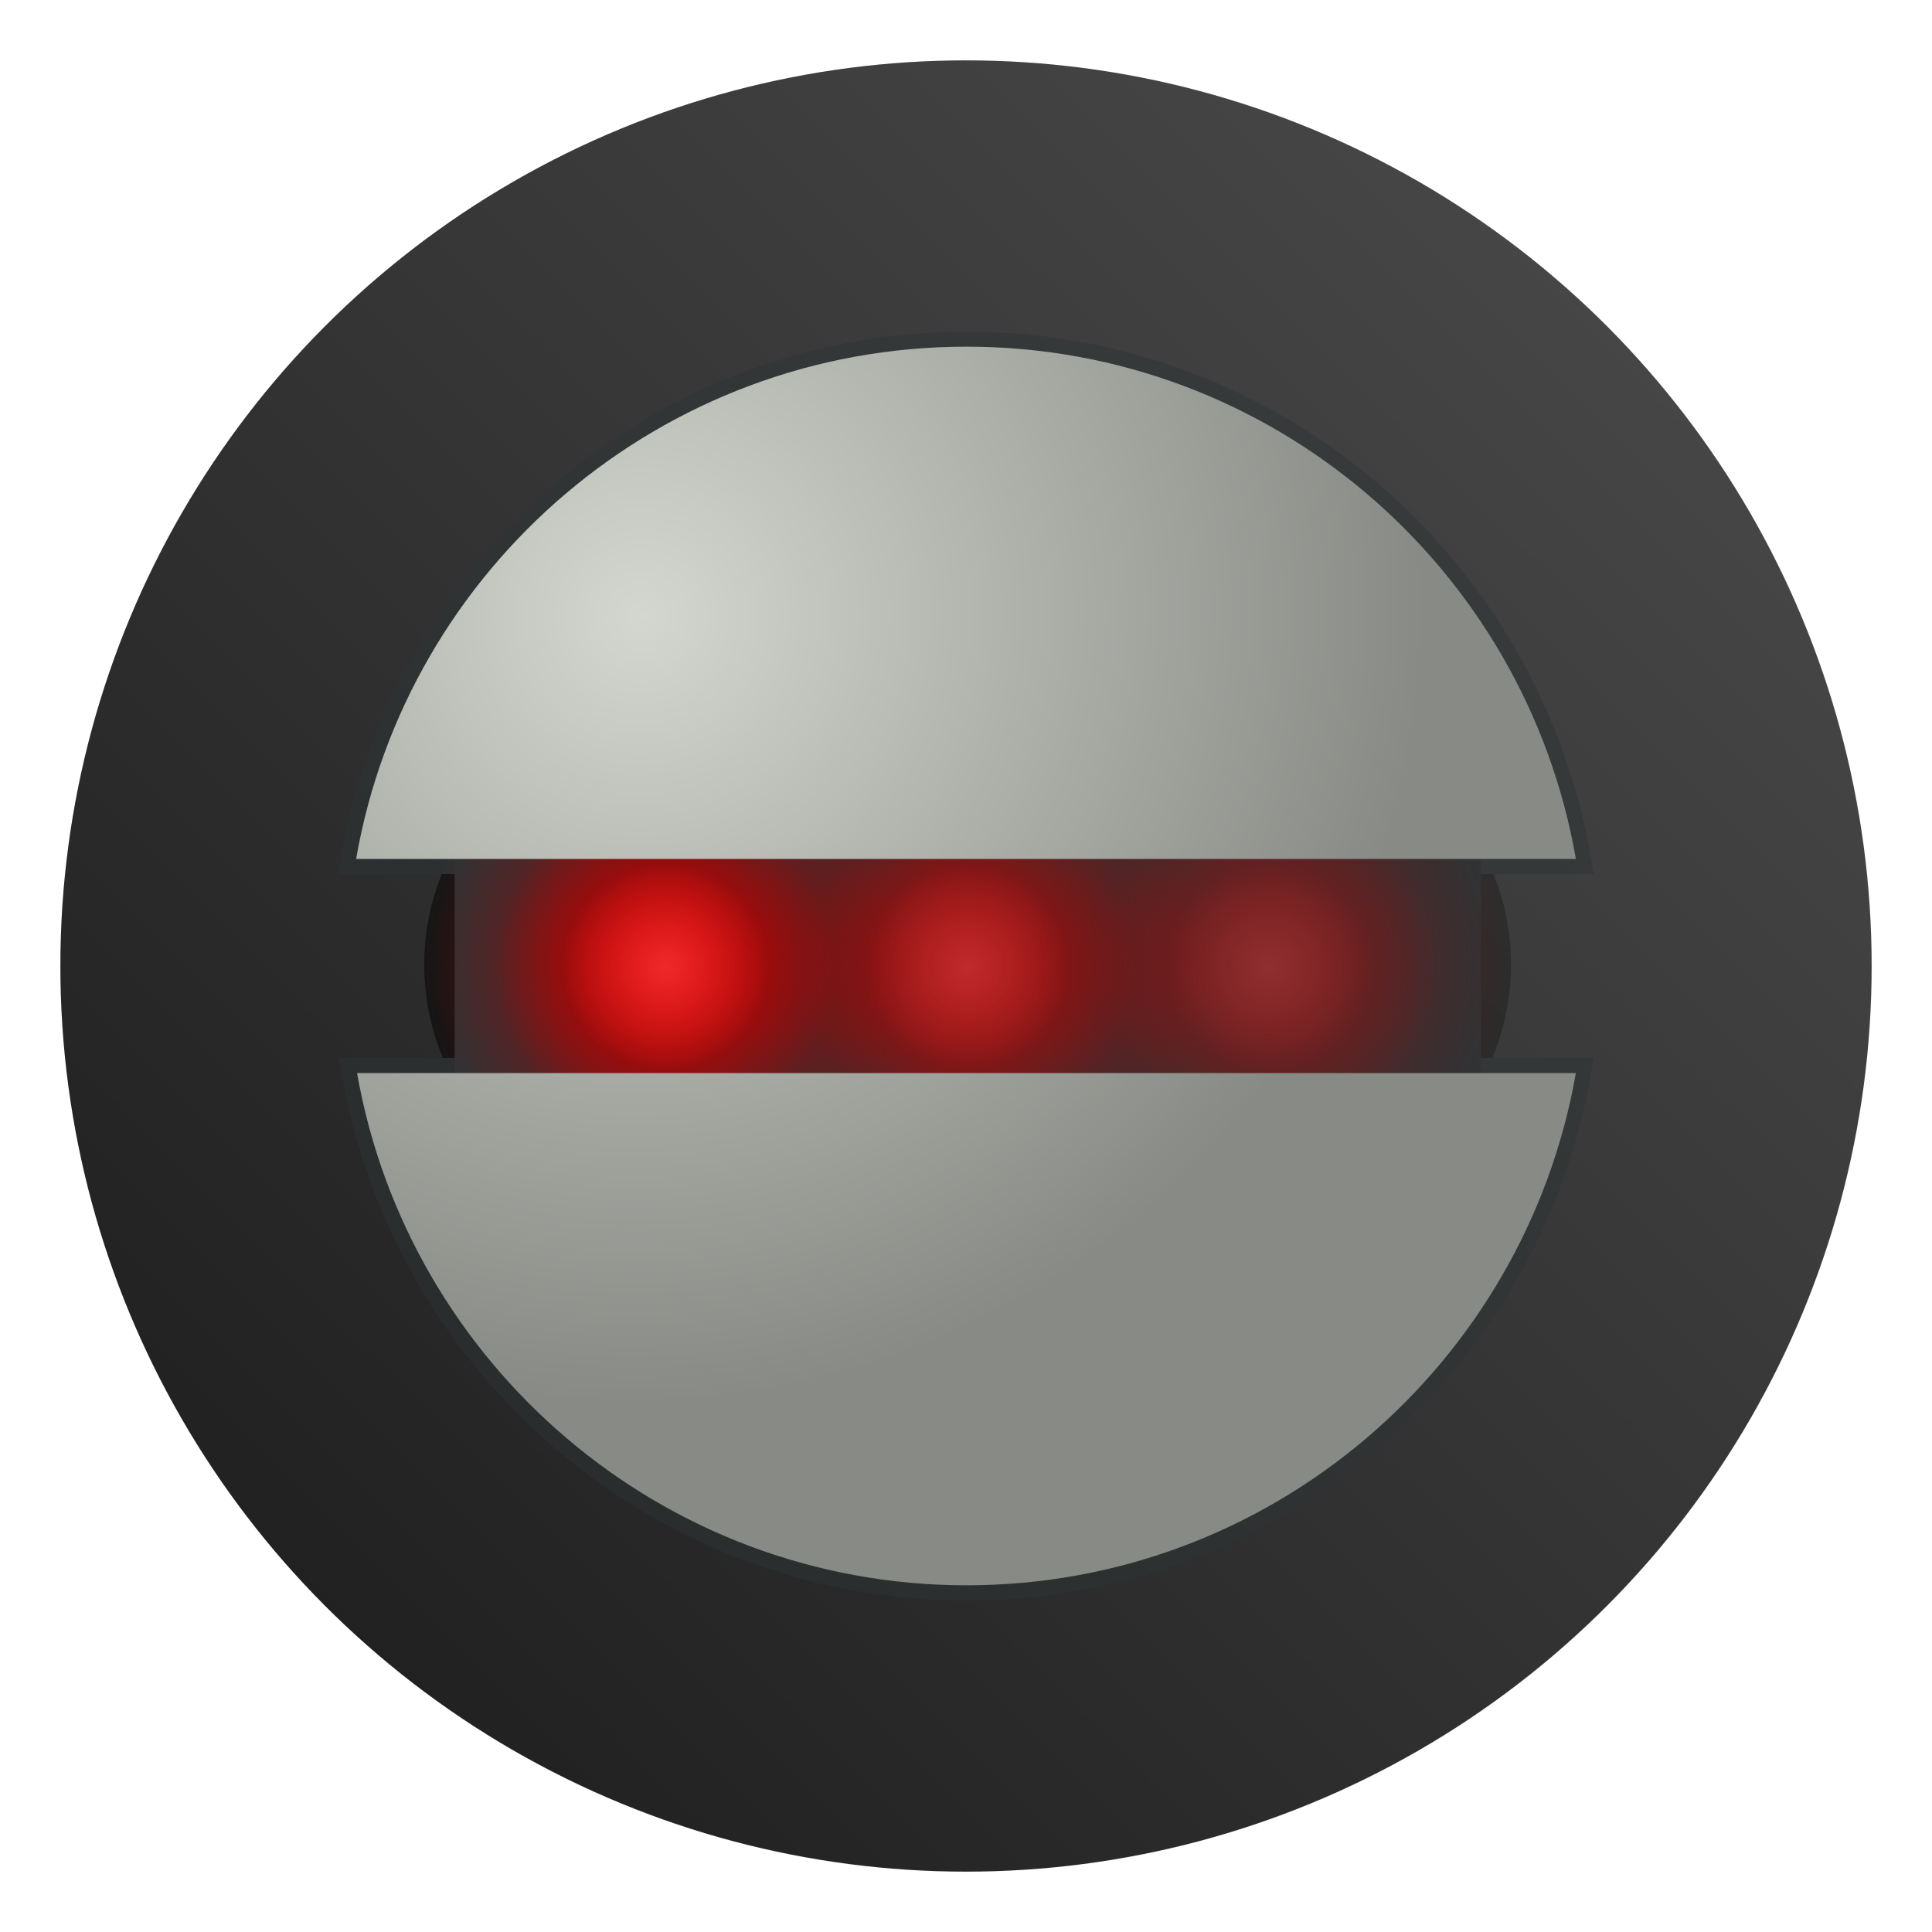 <?xml version="1.0" encoding="UTF-8" standalone="no"?>
<svg
   xmlns:dc="http://purl.org/dc/elements/1.1/"
   xmlns:cc="http://creativecommons.org/ns#"
   xmlns:rdf="http://www.w3.org/1999/02/22-rdf-syntax-ns#"
   xmlns:svg="http://www.w3.org/2000/svg"
   xmlns="http://www.w3.org/2000/svg"
   xmlns:xlink="http://www.w3.org/1999/xlink"
   xmlns:sodipodi="http://sodipodi.sourceforge.net/DTD/sodipodi-0.dtd"
   xmlns:inkscape="http://www.inkscape.org/namespaces/inkscape"
   inkscape:version="1.0 (4035a4fb49, 2020-05-01)"
   sodipodi:docname="gnome-robots.svg"
   viewBox="0 0 64 64"
   version="1.1"
   image-rendering="optimizeSpeed"
   enable-background="new 0 0 1024 1024"
   height="64"
   width="64"
   id="Iterm">
  <sodipodi:namedview
     inkscape:current-layer="Iterm"
     inkscape:window-maximized="1"
     inkscape:window-y="0"
     inkscape:window-x="0"
     inkscape:cy="8.1730504"
     inkscape:cx="-35.303131"
     inkscape:zoom="4.5078057"
     showgrid="false"
     id="namedview123"
     inkscape:window-height="985"
     inkscape:window-width="1920"
     inkscape:pageshadow="2"
     inkscape:pageopacity="0"
     guidetolerance="10"
     gridtolerance="10"
     objecttolerance="10"
     borderopacity="1"
     bordercolor="#666666"
     pagecolor="#ffffff" />
  <defs
     id="defs35">
    <radialGradient
       gradientUnits="userSpaceOnUse"
       r="5.05"
       cy="25.668"
       cx="18.685"
       id="e">
      <stop
         id="stop2"
         offset="0"
         stop-color="#a40000" />
      <stop
         id="stop4"
         offset="1"
         stop-opacity="0"
         stop-color="#a40000" />
    </radialGradient>
    <radialGradient
       gradientUnits="userSpaceOnUse"
       r="5.05"
       cy="25.668"
       cx="18.685"
       id="c">
      <stop
         id="stop7"
         offset="0"
         stop-color="#c00" />
      <stop
         id="stop9"
         offset="1"
         stop-opacity="0"
         stop-color="#c00" />
    </radialGradient>
    <radialGradient
       gradientUnits="userSpaceOnUse"
       r="5.05"
       cy="25.668"
       cx="18.685"
       id="a">
      <stop
         id="stop12"
         offset="0"
         stop-color="#ef2929" />
      <stop
         id="stop14"
         offset="1"
         stop-opacity="0"
         stop-color="#ef2929" />
    </radialGradient>
    <radialGradient
       gradientUnits="userSpaceOnUse"
       gradientTransform="matrix(1.065 .615 -.623 1.079 14.403 -1.554)"
       r="21.009"
       cy="12.464"
       cx="13.199"
       id="h">
      <stop
         id="stop17"
         offset="0"
         stop-color="#d3d7cf" />
      <stop
         id="stop19"
         offset="1"
         stop-color="#888a85" />
    </radialGradient>
    <linearGradient
       gradientUnits="userSpaceOnUse"
       gradientTransform="translate(7.495 7.546)"
       y2="40.081"
       y1="5.458"
       x2="40.503"
       x1="5.693"
       id="f">
      <stop
         id="stop22"
         offset="0"
         stop-color="#eeeeec" />
      <stop
         id="stop24"
         offset="1"
         stop-opacity="0"
         stop-color="#eeeeec" />
    </linearGradient>
    <filter
       color-interpolation-filters="sRGB"
       height="1.238"
       width="1.242"
       y="-.119"
       x="-.121"
       id="l">
      <feGaussianBlur
         id="feGaussianBlur27"
         stdDeviation="2.036" />
    </filter>
    <linearGradient
       gradientUnits="userSpaceOnUse"
       gradientTransform="matrix(3.78 0 0 3.78 0 .032)"
       y2="1.852"
       y1="15.081"
       x2="7.937"
       x1="7.937"
       id="linearGradient862-3">
      <stop
         id="stop30"
         offset="0"
         stop-color="#1a1a1a" />
      <stop
         id="stop32"
         offset="1"
         stop-color="#4d4d4d" />
    </linearGradient>
    <linearGradient
       gradientUnits="userSpaceOnUse"
       gradientTransform="matrix(2.143,0,0,2.143,-826.36,-1107.5)"
       y2="517.8"
       y1="545.8"
       x2="399.57"
       x1="399.57"
       id="b">
      <stop
         id="stop2-36"
         offset="0"
         stop-color="#3889e9" />
      <stop
         id="stop4-7"
         offset="1"
         stop-color="#5ea5fb" />
    </linearGradient>
    <filter
       color-interpolation-filters="sRGB"
       height="1.103"
       width="1.143"
       y="-.052"
       x="-.072"
       id="filter932">
      <feGaussianBlur
         id="feGaussianBlur7"
         stdDeviation="0.775" />
    </filter>
    <linearGradient
       id="linearGradient951">
      <stop
         id="stop2-3"
         offset="0"
         stop-color="#ec4520" />
      <stop
         id="stop4-6"
         offset="1"
         stop-color="#f58517" />
    </linearGradient>
    <linearGradient
       id="linearGradient935">
      <stop
         id="stop7-5"
         offset="0"
         stop-color="#548fed" />
      <stop
         id="stop9-6"
         offset="1"
         stop-color="#5ebae3" />
    </linearGradient>
    <linearGradient
       id="linearGradient913">
      <stop
         id="stop12-7"
         offset="0"
         stop-color="#8ae234" />
      <stop
         id="stop14-2"
         offset="1"
         stop-color="#47e767" />
    </linearGradient>
    <linearGradient
       xlink:href="#linearGradient913"
       gradientUnits="userSpaceOnUse"
       y2="4.305"
       y1="4.305"
       x2="7.049"
       x1="4.933"
       id="linearGradient903" />
    <linearGradient
       xlink:href="#linearGradient913"
       gradientUnits="userSpaceOnUse"
       y2="6.422"
       y1="6.422"
       x2="9.166"
       x1="7.049"
       id="linearGradient905" />
    <linearGradient
       xlink:href="#linearGradient913"
       gradientUnits="userSpaceOnUse"
       y2="10.655"
       y1="10.655"
       x2="13.399"
       x1="11.283"
       id="linearGradient907" />
    <linearGradient
       xlink:href="#linearGradient935"
       gradientUnits="userSpaceOnUse"
       y2="4.305"
       y1="4.305"
       x2="13.399"
       x1="11.283"
       id="linearGradient921" />
    <linearGradient
       xlink:href="#linearGradient935"
       gradientUnits="userSpaceOnUse"
       y2="10.655"
       y1="10.655"
       x2="7.049"
       x1="4.933"
       id="linearGradient923" />
    <linearGradient
       xlink:href="#linearGradient935"
       gradientUnits="userSpaceOnUse"
       y2="8.538"
       y1="8.538"
       x2="9.166"
       x1="7.049"
       id="linearGradient925" />
    <linearGradient
       xlink:href="#linearGradient935"
       gradientUnits="userSpaceOnUse"
       y2="10.655"
       y1="10.655"
       x2="11.283"
       x1="9.166"
       id="linearGradient927" />
    <linearGradient
       xlink:href="#linearGradient935"
       gradientUnits="userSpaceOnUse"
       y2="6.422"
       y1="6.422"
       x2="11.283"
       x1="9.166"
       id="linearGradient929" />
    <linearGradient
       xlink:href="#linearGradient951"
       gradientUnits="userSpaceOnUse"
       y2="8.538"
       y1="8.538"
       x2="13.399"
       x1="11.283"
       id="linearGradient943" />
    <linearGradient
       xlink:href="#linearGradient951"
       gradientUnits="userSpaceOnUse"
       y2="4.305"
       y1="4.305"
       x2="9.166"
       x1="7.049"
       id="linearGradient945" />
    <filter
       color-interpolation-filters="sRGB"
       height="1.12"
       width="1.12"
       y="-.06"
       x="-.06"
       id="filter999">
      <feGaussianBlur
         id="feGaussianBlur27-9"
         stdDeviation="0.212" />
    </filter>
    <linearGradient
       gradientUnits="userSpaceOnUse"
       gradientTransform="matrix(1 0 0 1 3.7636e-5 .008)"
       y2="1.852"
       y1="15.081"
       x2="7.937"
       x1="7.937"
       id="linearGradient862-3-5">
      <stop
         id="stop30-1"
         offset="0"
         stop-color="#1a1a1a" />
      <stop
         id="stop32-2"
         offset="1"
         stop-color="#4d4d4d" />
    </linearGradient>
    <filter
       color-interpolation-filters="sRGB"
       height="1.106"
       width="1.138"
       y="-.053"
       x="-.069"
       id="filter911">
      <feGaussianBlur
         id="feGaussianBlur2"
         stdDeviation="0.575" />
    </filter>
    <linearGradient
       gradientUnits="userSpaceOnUse"
       y2="24.006"
       y1="24.006"
       x2="34.001"
       x1="14"
       id="linearGradient921-3">
      <stop
         id="stop5"
         offset="0"
         stop-color="#fff" />
      <stop
         id="stop7-6"
         offset="1"
         stop-color="#e6e6e6" />
    </linearGradient>
    <linearGradient
       gradientUnits="userSpaceOnUse"
       gradientTransform="matrix(3.78,0,0,3.78,-78.323,0.032)"
       y2="1.852"
       y1="15.081"
       x2="7.937"
       x1="7.937"
       id="linearGradient862-3-7">
      <stop
         id="stop10-3"
         offset="0"
         stop-color="#1a1a1a" />
      <stop
         id="stop12-5"
         offset="1"
         stop-color="#4d4d4d" />
    </linearGradient>
    <filter
       id="filter11290"
       x="-0.024"
       y="-0.024"
       width="1.048"
       height="1.048"
       color-interpolation-filters="sRGB">
      <feGaussianBlur
         stdDeviation="0.159"
         id="feGaussianBlur861" />
    </filter>
    <linearGradient
       gradientTransform="translate(-9.7053223e-6)"
       gradientUnits="userSpaceOnUse"
       y2="2.662"
       x2="61.642"
       y1="61.847"
       x1="2.637"
       id="linearGradient1195"
       xlink:href="#linearGradient1193"
       inkscape:collect="always" />
    <linearGradient
       id="linearGradient1193"
       inkscape:collect="always">
      <stop
         id="stop1189"
         offset="0"
         style="stop-color:#1a1a1a;stop-opacity:1" />
      <stop
         id="stop1191"
         offset="1"
         style="stop-color:#4d4d4d;stop-opacity:1" />
    </linearGradient>
  </defs>
  <mask
     id="mask40">
    <g
       id="g">
      <path
         id="path37"
         fill="#fff"
         d="m969.75 392.05c-1.1-4.35-2.35-9-3.65-13.6-1-3.4-2-6.85-3.15-10.5-1.6-5.15-3.4-10.5-5.3-15.85-6.45-18.25-14.15-36.05-23.15-53.65-3.8-7.4-7.95-14.95-12.3-22.4-20.3-34.5-45.8-67.2-76.35-97.75-72.6-72.6-157.15-116.65-253.65-132.05-16.25-2.6-32.8-4.4-50.05-5.35-9.7-0.55-19.85-0.85-30.1-0.85-9.35 0-18.6 0.25-27.9 0.75-118.35 6.1-220.3 51.95-305.85 137.5q-138.25 138.25-138.25 333.75c0 130.35 46.1 241.65 138.25 333.8 56.7 56.65 120.55 95.9 191.1 117.55 36.75 11.25 74.8 17.85 114.75 19.95h0.4c8.5 0.45 16.6 0.7 24.5 0.7h3c10.3 0 20.5-0.3 30.1-0.8 2.5-0.15 4.75-0.3 6.95-0.45 20.2-1.45 39.9-4.05 58.7-7.7 7.95-1.55 15.8-3.3 23.4-5.15 80.8-20.3 152.15-61.6 214.65-124.1 48.6-48.6 84.4-102.5 107.35-161.8 18.45-47.65 28.65-98.8 30.55-153.5 0.2-6.05 0.3-12.25 0.3-18.5v-3c-0.2-40.65-4.95-79.5-14.3-117z" />
    </g>
  </mask>
  <circle
     cx="8.467"
     cy="8.467"
     r="7.938"
     filter="url(#filter11290)"
     opacity="0.25"
     stroke-width="0.14"
     id="circle943"
     style="image-rendering:optimizeSpeed"
     transform="scale(3.78)" />
  <circle
     style="fill:url(#linearGradient1195);fill-opacity:1;stroke-width:1.962;stroke-linecap:round;image-rendering:optimizeSpeed"
     id="path1187"
     cx="32"
     cy="32"
     r="30" />
  <g
     transform="translate(-0.02,-0.044)"
     stroke-width="1.571"
     id="g35">
    <circle
       cx="32.02"
       cy="32.044"
       r="30.001"
       fill-opacity="0"
       id="circle31" />
    <circle
       cx="32.02"
       cy="32.044"
       r="0"
       fill="url(#b)"
       id="circle33"
       style="fill:url(#b)" />
  </g>
  <g
     id="g88"
     opacity=".5"
     filter="url(#l)"
     transform="translate(.552 .407)">
    <g
       id="g82"
       transform="translate(7.495 7.546)">
      <path
         id="path56"
         stroke="#2e3436"
         d="m7.513 18.454h32.998v11.778h-32.998c3e-4 -3.926 3e-4 -7.852 3e-4 -11.778z" />
      <g
         id="g64"
         opacity=".75"
         transform="matrix(1.143,0,0,1.143,-46.202,-12.175)">
        <path
           id="path58"
           d="m23.735 25.668c0 2.789-2.261 5.05-5.05 5.05s-5.05-2.261-5.05-5.05 2.261-5.05 5.05-5.05 5.05 2.261 5.05 5.05z"
           transform="matrix(1.386,0,0,1.386,35.527,-3.926)" />
        <path
           id="path60"
           d="m23.735 25.668c0 2.789-2.261 5.05-5.05 5.05s-5.05-2.261-5.05-5.05 2.261-5.05 5.05-5.05 5.05 2.261 5.05 5.05z"
           transform="matrix(.99 0 0 .99 42.927 6.298)" />
        <path
           id="path62"
           d="m23.735 25.668c0 2.789-2.261 5.05-5.05 5.05s-5.05-2.261-5.05-5.05 2.261-5.05 5.05-5.05 5.05 2.261 5.05 5.05z"
           transform="matrix(.594 0 0 .594 50.327 16.464)" />
      </g>
      <g
         id="g72"
         transform="matrix(1.143,0,0,1.143,-56.202,-12.175)">
        <path
           id="path66"
           d="m23.735 25.668c0 2.789-2.261 5.05-5.05 5.05s-5.05-2.261-5.05-5.05 2.261-5.05 5.05-5.05 5.05 2.261 5.05 5.05z"
           transform="matrix(1.386,0,0,1.386,35.527,-3.926)" />
        <path
           id="path68"
           d="m23.735 25.668c0 2.789-2.261 5.05-5.05 5.05s-5.05-2.261-5.05-5.05 2.261-5.05 5.05-5.05 5.05 2.261 5.05 5.05z"
           transform="matrix(.99 0 0 .99 42.927 6.298)" />
        <path
           id="path70"
           d="m23.735 25.668c0 2.789-2.261 5.05-5.05 5.05s-5.05-2.261-5.05-5.05 2.261-5.05 5.05-5.05 5.05 2.261 5.05 5.05z"
           transform="matrix(.594 0 0 .594 50.327 16.464)" />
      </g>
      <g
         id="g80"
         opacity=".5"
         transform="matrix(1.143,0,0,1.143,-36.202,-12.175)">
        <path
           id="path74"
           d="m23.735 25.668c0 2.789-2.261 5.05-5.05 5.05s-5.05-2.261-5.05-5.05 2.261-5.05 5.05-5.05 5.05 2.261 5.05 5.05z"
           transform="matrix(1.386,0,0,1.386,35.527,-3.926)" />
        <path
           id="path76"
           d="m23.735 25.668c0 2.789-2.261 5.05-5.05 5.05s-5.05-2.261-5.05-5.05 2.261-5.05 5.05-5.05 5.05 2.261 5.05 5.05z"
           transform="matrix(.99 0 0 .99 42.927 6.298)" />
        <path
           id="path78"
           d="m23.735 25.668c0 2.789-2.261 5.05-5.05 5.05s-5.05-2.261-5.05-5.05 2.261-5.05 5.05-5.05 5.05 2.261 5.05 5.05z"
           transform="matrix(.594 0 0 .594 50.327 16.464)" />
      </g>
    </g>
    <path
       id="path84"
       stroke-width="1px"
       stroke="#2e3436"
       fill-rule="evenodd"
       d="m31.464 11.077c-10.117 0-18.544 7.329-20.219 16.969h40.406c-1.676-9.639-10.071-16.969-20.187-16.969zm-20.188 24.063c1.69 9.622 10.083 16.968 20.188 16.968s18.498-7.344 20.187-16.968z" />
    <path
       id="path86"
       stroke-width="1px"
       stroke="url(#f)"
       d="m31.464 12.077c-9.226 0-16.95 6.45-18.969 15.063h37.938c-2.02-8.613-9.744-15.063-18.969-15.063zm-18.969 23.969c2.019 8.613 9.743 15.031 18.969 15.031 9.225 0 16.949-6.418 18.969-15.031z" />
  </g>
  <g
     id="g120"
     transform="translate(.552 .407)">
    <g
       id="g116"
       transform="translate(7.495 7.546)">
      <path
         id="path90"
         stroke="#2e3436"
         fill="#2e3436"
         d="m7.513 18.454h32.998v11.778h-32.998c3e-4 -3.926 3e-4 -7.852 3e-4 -11.778z" />
      <g
         id="g98"
         opacity=".75"
         transform="matrix(1.143,0,0,1.143,-46.202,-12.175)">
        <path
           id="path92"
           fill="url(#e)"
           d="m23.735 25.668c0 2.789-2.261 5.05-5.05 5.05s-5.05-2.261-5.05-5.05 2.261-5.05 5.05-5.05 5.05 2.261 5.05 5.05z"
           transform="matrix(1.386,0,0,1.386,35.527,-3.926)" />
        <path
           id="path94"
           fill="url(#c)"
           d="m23.735 25.668c0 2.789-2.261 5.05-5.05 5.05s-5.05-2.261-5.05-5.05 2.261-5.05 5.05-5.05 5.05 2.261 5.05 5.05z"
           transform="matrix(.99 0 0 .99 42.927 6.298)" />
        <path
           id="path96"
           fill="url(#a)"
           d="m23.735 25.668c0 2.789-2.261 5.05-5.05 5.05s-5.05-2.261-5.05-5.05 2.261-5.05 5.05-5.05 5.05 2.261 5.05 5.05z"
           transform="matrix(.594 0 0 .594 50.327 16.464)" />
      </g>
      <g
         id="g106"
         transform="matrix(1.143,0,0,1.143,-56.202,-12.175)">
        <path
           id="path100"
           fill="url(#e)"
           d="m23.735 25.668c0 2.789-2.261 5.05-5.05 5.05s-5.05-2.261-5.05-5.05 2.261-5.05 5.05-5.05 5.05 2.261 5.05 5.05z"
           transform="matrix(1.386,0,0,1.386,35.527,-3.926)" />
        <path
           id="path102"
           fill="url(#c)"
           d="m23.735 25.668c0 2.789-2.261 5.05-5.05 5.05s-5.05-2.261-5.05-5.05 2.261-5.05 5.05-5.05 5.05 2.261 5.05 5.05z"
           transform="matrix(.99 0 0 .99 42.927 6.298)" />
        <path
           id="path104"
           fill="url(#a)"
           d="m23.735 25.668c0 2.789-2.261 5.05-5.05 5.05s-5.05-2.261-5.05-5.05 2.261-5.05 5.05-5.05 5.05 2.261 5.05 5.05z"
           transform="matrix(.594 0 0 .594 50.327 16.464)" />
      </g>
      <g
         id="g114"
         opacity=".5"
         transform="matrix(1.143,0,0,1.143,-36.202,-12.175)">
        <path
           id="path108"
           fill="url(#e)"
           d="m23.735 25.668c0 2.789-2.261 5.05-5.05 5.05s-5.05-2.261-5.05-5.05 2.261-5.05 5.05-5.05 5.05 2.261 5.05 5.05z"
           transform="matrix(1.386,0,0,1.386,35.527,-3.926)" />
        <path
           id="path110"
           fill="url(#c)"
           d="m23.735 25.668c0 2.789-2.261 5.05-5.05 5.05s-5.05-2.261-5.05-5.05 2.261-5.05 5.05-5.05 5.05 2.261 5.05 5.05z"
           transform="matrix(.99 0 0 .99 42.927 6.298)" />
        <path
           id="path112"
           fill="url(#a)"
           d="m23.735 25.668c0 2.789-2.261 5.05-5.05 5.05s-5.05-2.261-5.05-5.05 2.261-5.05 5.05-5.05 5.05 2.261 5.05 5.05z"
           transform="matrix(.594 0 0 .594 50.327 16.464)" />
      </g>
    </g>
    <path
       id="path118"
       fill="url(#h)"
       d="m31.464 11.077c-10.117 0-18.544 7.329-20.219 16.969h40.406c-1.676-9.639-10.071-16.969-20.187-16.969zm-20.188 24.063c1.69 9.622 10.083 16.968 20.188 16.968s18.498-7.344 20.187-16.968z" />
  </g>
</svg>
